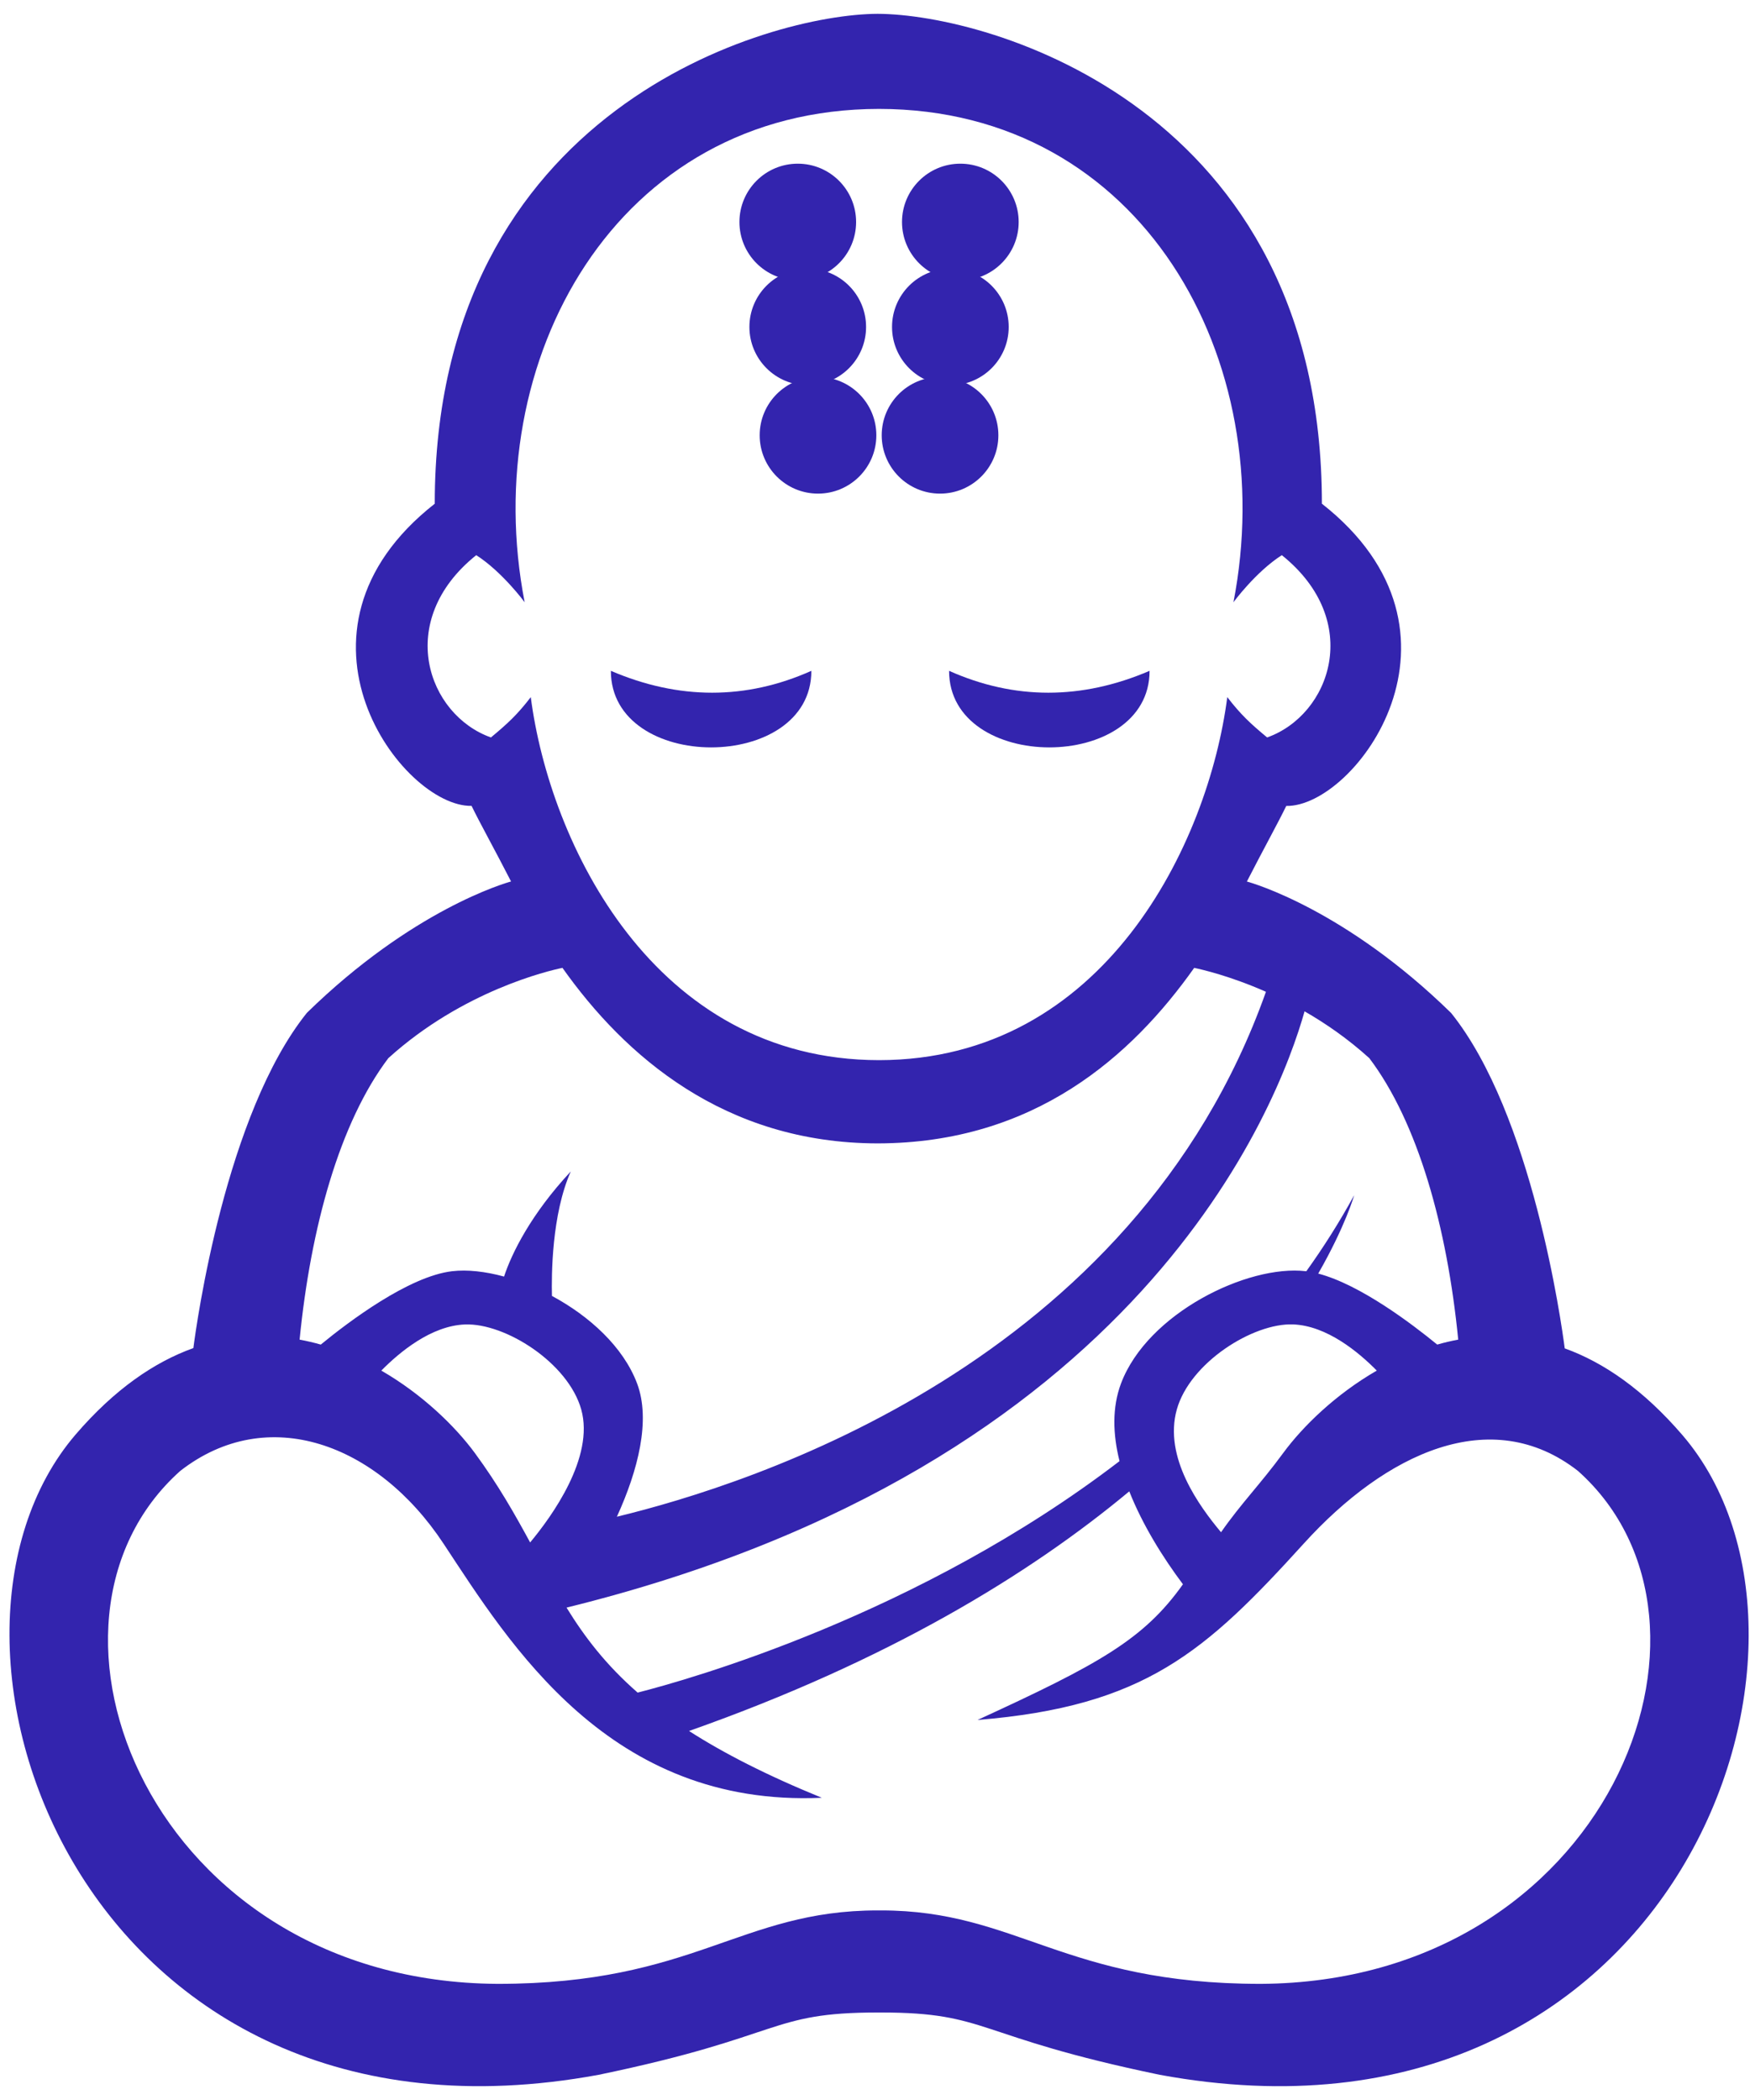 <?xml version="1.0" encoding="UTF-8"?>
<svg width="30px" height="36px" viewBox="0 0 30 36" version="1.1" xmlns="http://www.w3.org/2000/svg" xmlns:xlink="http://www.w3.org/1999/xlink">
    <!-- Generator: Sketch 51.2 (57519) - http://www.bohemiancoding.com/sketch -->
    <title>Group</title>
    <desc>Created with Sketch.</desc>
    <defs></defs>
    <g id="Page-1" stroke="none" stroke-width="1" fill="none" fill-rule="evenodd">
        <g id="prodeti---desktop" transform="translate(-268, -13)" fill="#3324AE" fill-rule="nonzero">
            <g id="header" transform="translate(250, -103)">
                <g id="logo">
                    <g id="Group" transform="translate(18, 116)">
                        <ellipse id="Oval" cx="16.292" cy="5.605" rx="1" ry="1"></ellipse>
                        <ellipse id="Oval" cx="16.463" cy="3.806" rx="1" ry="1"></ellipse>
                        <path d="M19.707,11.5 C18.541,12 17.391,12 16.27,11.5 C16.27,13.25 19.707,13.25 19.707,11.5 Z" id="Shape"></path>
                        <path d="M13.909,11.5 C12.789,12 11.638,12 10.472,11.5 C10.472,13.25 13.909,13.25 13.909,11.5 Z" id="Shape"></path>
                        <path d="M15.105,34.5 C16.957,34.5 16.693,34.907 19.881,35.568 C28.727,37.2 31.903,28.167 28.842,24.602 C28.174,23.825 27.491,23.355 26.824,23.115 C26.769,22.691 26.269,19.098 24.876,17.365 C23.069,15.599 21.479,15.14 21.375,15.112 C21.654,14.567 21.912,14.102 22.05,13.816 C23.234,13.84 25.471,10.841 22.661,8.635 C22.661,1.854 16.957,0.243 15.045,0.237 C13.192,0.243 7.453,1.854 7.453,8.635 C4.643,10.841 6.9,13.839 8.084,13.815 C8.222,14.101 8.482,14.566 8.761,15.111 C8.658,15.139 7.069,15.596 5.261,17.363 C3.869,19.096 3.369,22.686 3.315,23.11 C2.648,23.349 1.965,23.814 1.297,24.591 C-1.764,28.157 1.417,37.2 10.263,35.568 C13.451,34.907 13.172,34.5 15.045,34.5 L15.105,34.5 Z M23.474,18.14 C24.309,19.245 24.808,21.039 24.998,22.965 C24.875,22.988 24.756,23.016 24.638,23.05 C24.207,22.697 23.316,22.02 22.598,21.833 C23.069,21.011 23.214,20.49 23.214,20.49 C22.965,20.946 22.69,21.38 22.394,21.793 C22.391,21.793 22.388,21.792 22.385,21.792 C21.389,21.675 19.672,22.512 19.218,23.715 C19.063,24.126 19.076,24.585 19.192,25.048 C15.741,27.693 11.787,28.798 10.931,29.016 C10.387,28.541 10.021,28.061 9.712,27.559 C19.563,25.134 21.913,18.938 22.364,17.337 C22.728,17.546 23.11,17.81 23.474,18.14 Z M23.602,23.496 C22.898,23.902 22.335,24.45 21.997,24.91 C21.598,25.453 21.283,25.764 20.932,26.267 C20.561,25.823 19.944,24.983 20.174,24.162 C20.399,23.36 21.479,22.679 22.167,22.704 C22.748,22.727 23.289,23.179 23.602,23.496 Z M9.088,26.442 C8.827,25.961 8.541,25.454 8.141,24.91 C7.803,24.45 7.24,23.902 6.537,23.496 C6.85,23.179 7.391,22.727 7.972,22.705 C8.66,22.679 9.739,23.361 9.964,24.162 C10.194,24.983 9.458,25.998 9.088,26.442 Z M8.416,12.642 C7.327,12.255 6.76,10.643 8.164,9.517 C8.611,9.803 8.994,10.324 8.994,10.324 C8.187,6.172 10.562,1.871 15.069,1.867 C19.577,1.871 21.952,6.171 21.145,10.324 C21.145,10.324 21.527,9.803 21.974,9.517 C23.378,10.643 22.811,12.255 21.722,12.642 C21.43,12.399 21.272,12.252 21.039,11.951 C20.716,14.449 18.937,18.171 15.069,18.174 C11.201,18.171 9.423,14.449 9.099,11.951 C8.867,12.252 8.708,12.399 8.416,12.642 Z M6.657,18.14 C7.934,16.984 9.404,16.641 9.642,16.592 C10.711,18.101 12.415,19.597 15.045,19.601 C17.735,19.597 19.404,18.101 20.472,16.592 C20.599,16.619 21.084,16.729 21.702,17.002 C19.435,23.385 12.861,25.446 10.575,26.001 C10.939,25.204 11.158,24.344 10.921,23.715 C10.684,23.088 10.104,22.561 9.462,22.216 C9.453,21.866 9.457,20.817 9.785,20.082 C9.103,20.813 8.772,21.485 8.641,21.884 C8.319,21.796 8.011,21.762 7.752,21.792 C7.007,21.879 5.973,22.661 5.499,23.05 C5.38,23.016 5.259,22.988 5.136,22.965 C5.327,21.039 5.822,19.245 6.657,18.14 Z M21.612,34.009 C18.237,34.009 17.436,32.75 15.105,32.75 L15.045,32.75 C12.684,32.75 11.907,34.009 8.532,34.009 C2.596,33.977 0.165,27.826 3.09,25.216 C4.585,24.05 6.467,24.742 7.603,26.462 C8.739,28.181 10.442,30.984 14.088,30.819 C13.137,30.431 12.399,30.051 11.812,29.674 C15.235,28.467 17.656,26.984 19.359,25.566 C19.588,26.145 19.938,26.704 20.279,27.159 C19.608,28.106 18.831,28.533 16.758,29.485 C19.627,29.252 20.664,28.319 22.357,26.454 C23.748,24.923 25.557,24.051 27.051,25.216 C29.976,27.826 27.547,33.977 21.612,34.009 Z" id="Shape"></path>
                        <ellipse id="Oval" cx="13.676" cy="3.806" rx="1" ry="1"></ellipse>
                        <ellipse id="Oval" cx="14.023" cy="7.462" rx="1" ry="1"></ellipse>
                        <ellipse id="Oval" cx="16.115" cy="7.462" rx="1" ry="1"></ellipse>
                        <ellipse id="Oval" cx="13.847" cy="5.605" rx="1" ry="1"></ellipse>
                    </g>
                </g>
            </g>
        </g>
    </g>
</svg>